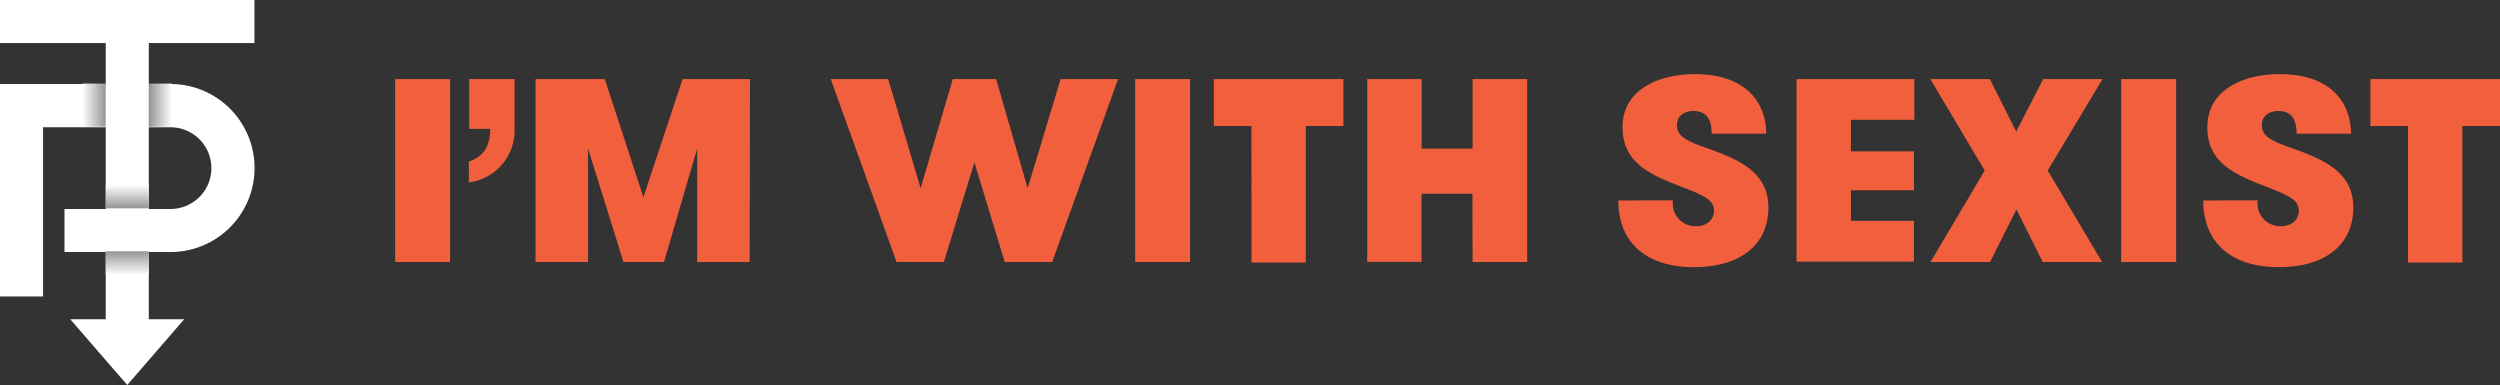 <svg xmlns="http://www.w3.org/2000/svg" xmlns:xlink="http://www.w3.org/1999/xlink" viewBox="0 0 238.07 36.66"><rect x="0" y="0" width="238.07" height="36.66" fill="#333333" stroke="none"/><defs><style>.cls-1{fill:#f15f3c;}.cls-2{fill:#fff;}.cls-3{fill:url(#linear-gradient);}.cls-4{fill:url(#linear-gradient-2);}.cls-5{fill:url(#linear-gradient-3);}.cls-6{fill:url(#linear-gradient-4);}</style><linearGradient id="linear-gradient" x1="6707.75" y1="-1852.57" x2="6709.95" y2="-1852.57" gradientTransform="translate(6724.12 -1842.56) rotate(180)" gradientUnits="userSpaceOnUse"><stop offset="0" stop-color="#fff"/><stop offset="1" stop-color="#949494"/></linearGradient><linearGradient id="linear-gradient-2" x1="12.11" y1="17.63" x2="12.11" y2="19.84" gradientTransform="matrix(1, 0, 0, 1, 0, 0)" xlink:href="#linear-gradient"/><linearGradient id="linear-gradient-3" x1="12.11" y1="26.17" x2="12.11" y2="23.93" gradientTransform="matrix(1, 0, 0, 1, 0, 0)" xlink:href="#linear-gradient"/><linearGradient id="linear-gradient-4" x1="7.86" y1="10.01" x2="10.07" y2="10.01" gradientTransform="matrix(1, 0, 0, 1, 0, 0)" xlink:href="#linear-gradient"/></defs><title>imwithsexistlogo</title><g id="Layer_2" data-name="Layer 2"><g id="Layer_1-2" data-name="Layer 1"><path class="cls-1" d="M37.63,7.53h5.23V24.95H37.63Z"/><path class="cls-1" d="M71.39,24.95h-5V14.15l-3.16,10.8H59.37L56,14.15v10.8H51V7.53h6.59l3.68,11.25L65,7.53h6.42Z"/><path class="cls-1" d="M92.79,15.47l-2.91,9.48h-4.5L79.11,7.53h5.47l3.09,10.4,3.06-10.4h4.13l3,10.4L101,7.53h5.47l-6.27,17.42H95.68Z"/><path class="cls-1" d="M108.1,7.53h5.23V24.95H108.1Z"/><path class="cls-1" d="M119.17,12h-3.58V7.53h12.34V12h-3.58v13h-5.17Z"/><path class="cls-1" d="M140.22,18.45h-4.85v6.49H130.2V7.53h5.18v6.62h4.85V7.53h5.2V24.95h-5.2Z"/><path class="cls-1" d="M159.31,19.08a2.16,2.16,0,0,0,2.19,2.46c1,0,1.72-.57,1.72-1.49s-.8-1.37-2.64-2.09c-3.21-1.24-6.07-2.29-6.07-5.85s3.41-5.05,6.89-5.05c5.1,0,6.79,2.94,6.79,5.67H163c0-1.42-.55-2.16-1.72-2.16-.85,0-1.59.42-1.59,1.37s.8,1.42,2.39,2c3,1.07,6.32,2.19,6.32,5.8s-2.71,5.7-7.12,5.7-7.17-2.26-7.17-6.35Z"/><path class="cls-1" d="M176.26,11.41v3h6v3.71h-6v2.91h6v3.88H171.08V7.53H182.3v3.88Z"/><path class="cls-1" d="M194.57,7.53h5.65L195,16.24l5.18,8.71h-5.65l-2.51-5-2.51,5h-5.67L189,16.24l-5.18-8.71h5.67l2.51,5Z"/><path class="cls-1" d="M202,7.53h5.23V24.95H202Z"/><path class="cls-1" d="M215,19.08a2.16,2.16,0,0,0,2.19,2.46c1,0,1.72-.57,1.72-1.49s-.8-1.37-2.64-2.09c-3.21-1.24-6.07-2.29-6.07-5.85s3.41-5.05,6.89-5.05c5.1,0,6.79,2.94,6.79,5.67h-5.18c0-1.42-.55-2.16-1.72-2.16-.85,0-1.59.42-1.59,1.37s.8,1.42,2.39,2c3,1.07,6.32,2.19,6.32,5.8s-2.71,5.7-7.12,5.7-7.17-2.26-7.17-6.35Z"/><path class="cls-1" d="M229.31,12h-3.58V7.53h12.34V12h-3.58v13h-5.18Z"/><path class="cls-1" d="M49,7.53v4.69a5.08,5.08,0,0,1-.29,1.9,5,5,0,0,1-4.06,3.25v-2a2.71,2.71,0,0,0,1.6-1.18,3.93,3.93,0,0,0,.43-1.92h-2V7.53Z"/><polygon class="cls-2" points="12.12 36.66 9.4 33.53 6.69 30.4 12.12 30.4 17.54 30.4 14.83 33.53 12.12 36.66"/><path class="cls-2" d="M4.1,28.23H0V8H16.24a8,8,0,1,1,0,16H6.14v-4.1h10.1a3.89,3.89,0,1,0,0-7.78H4.1Z"/><rect class="cls-2" x="10.07" y="2.25" width="4.1" height="28.98"/><rect class="cls-2" width="24.23" height="4.1"/><rect class="cls-3" x="14.16" y="7.96" width="2.21" height="4.1"/><rect class="cls-4" x="10.07" y="17.63" width="4.1" height="2.21"/><rect class="cls-5" x="10.07" y="23.93" width="4.1" height="2.23"/><rect class="cls-6" x="7.86" y="7.96" width="2.2" height="4.1"/></g></g></svg>